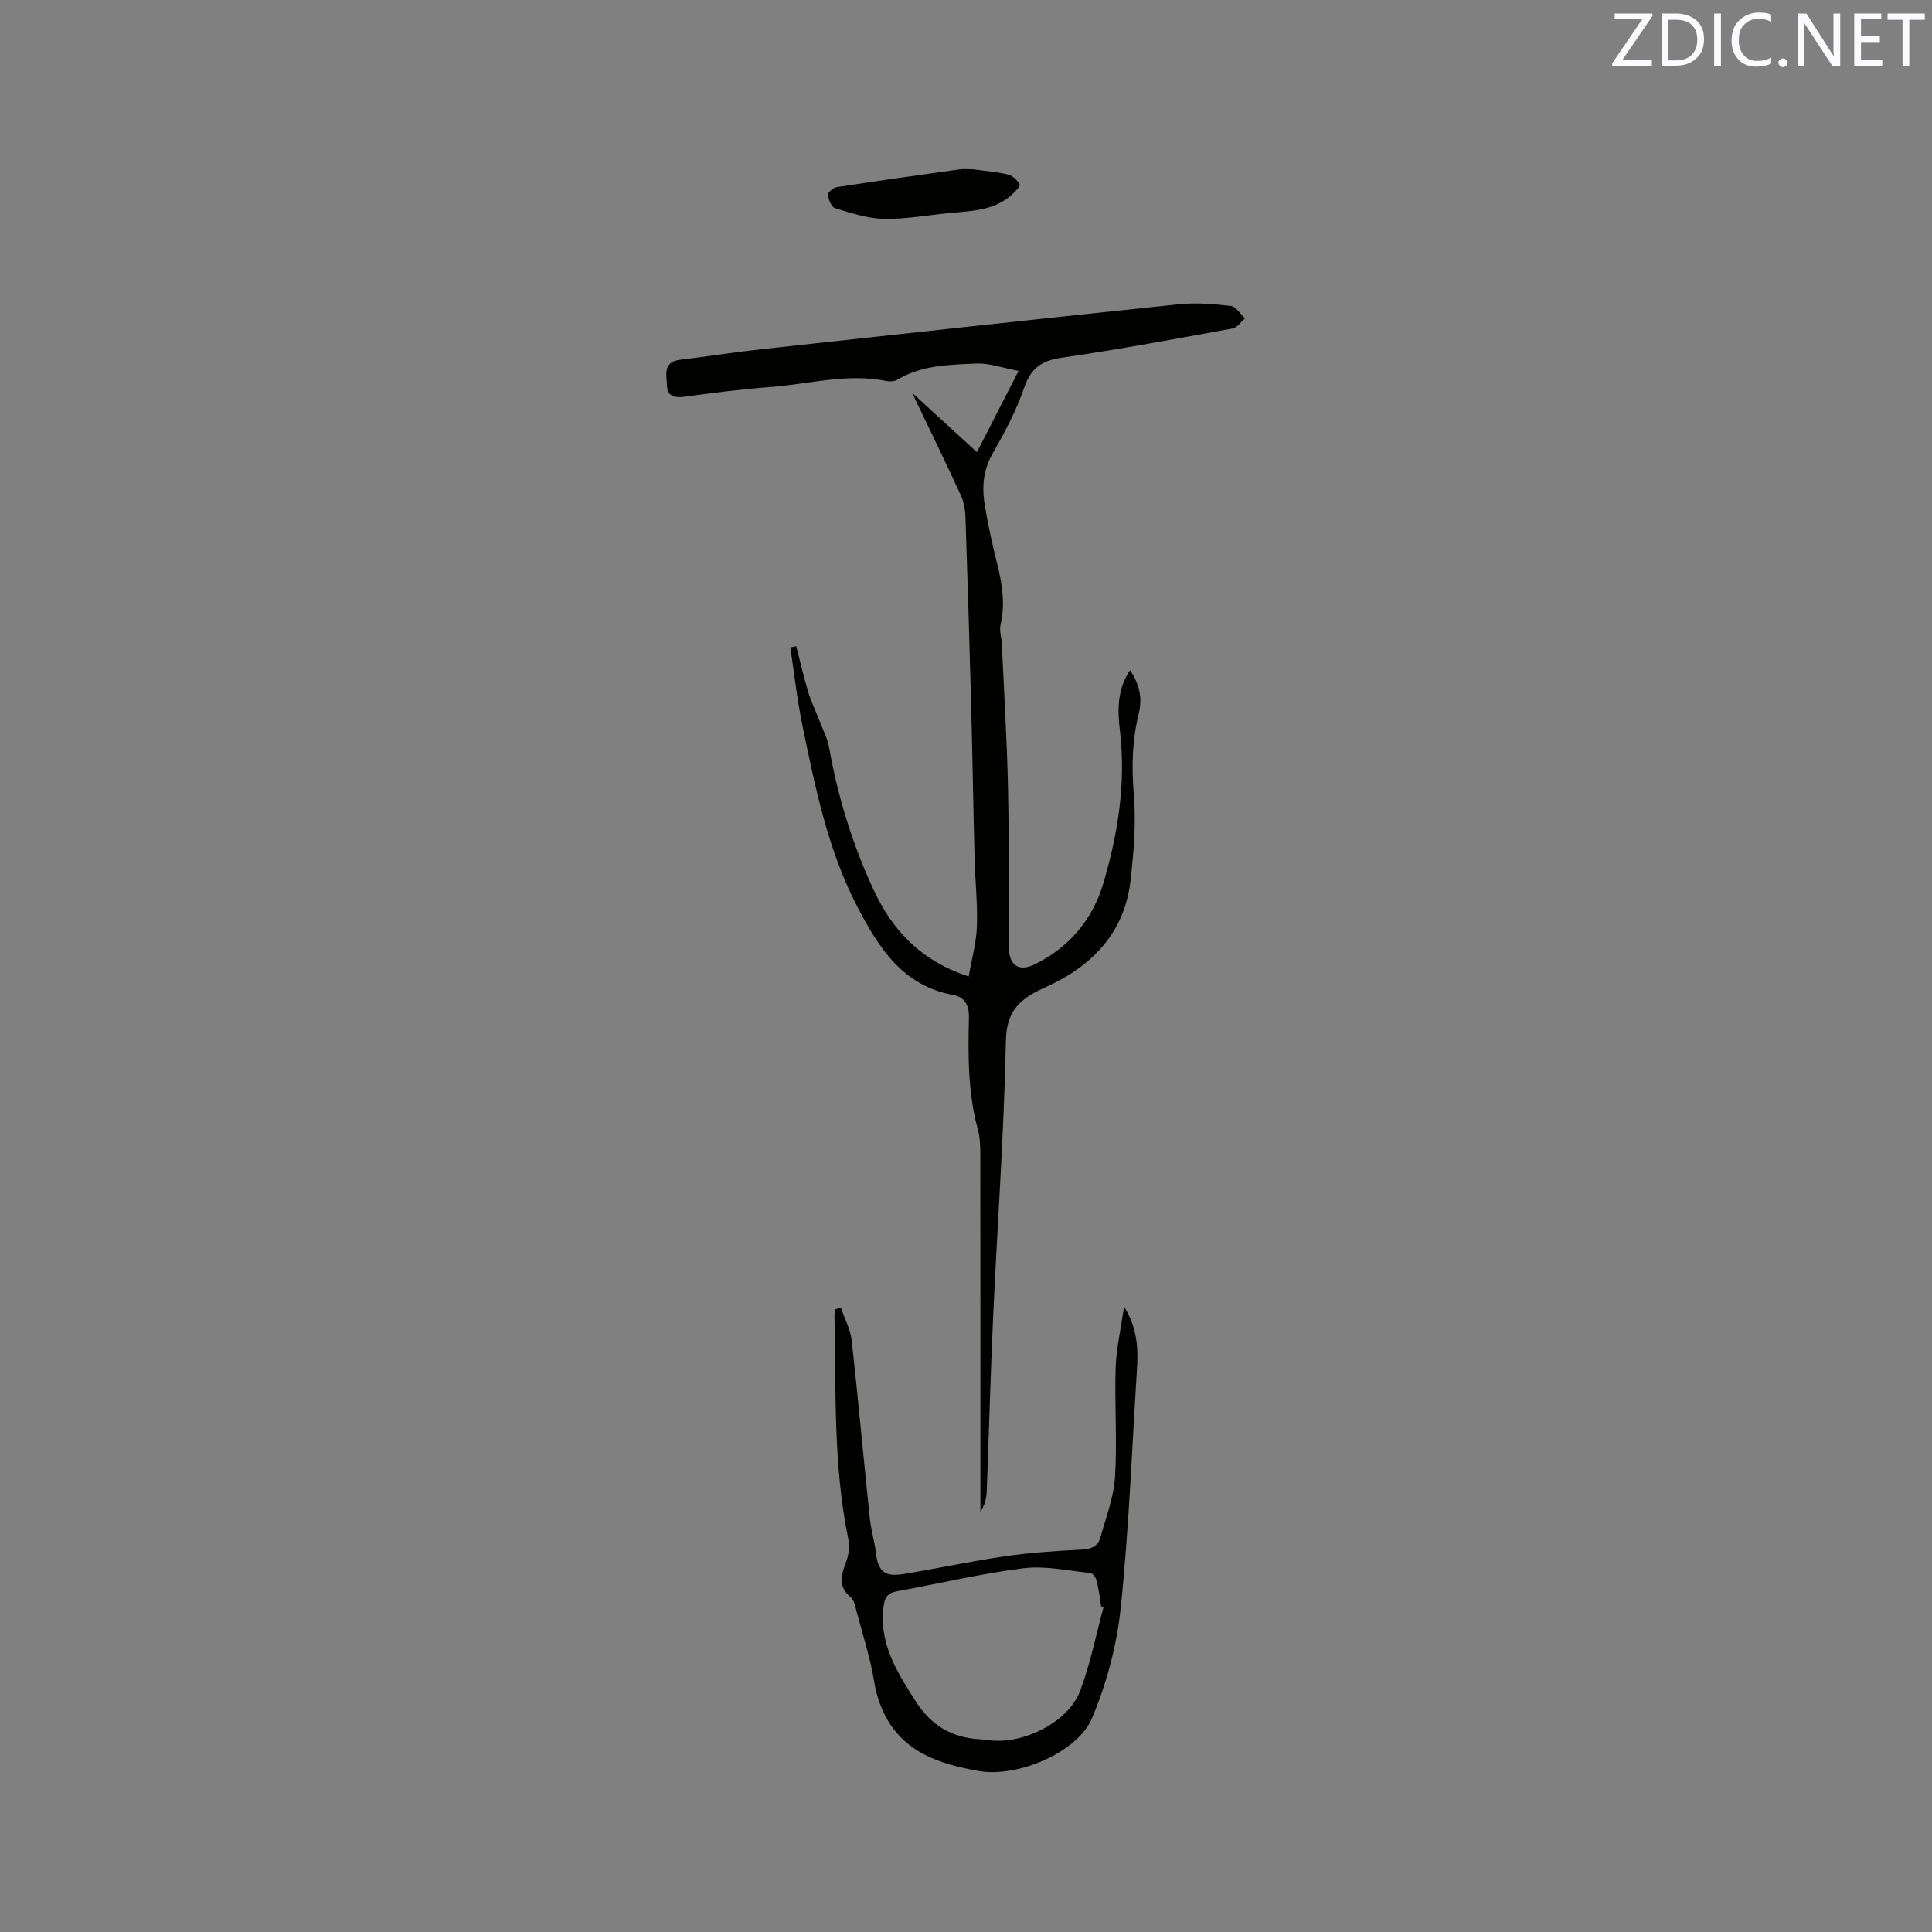 <svg enable-background="new 0 0 400 400" viewBox="0 0 400 400" xmlns="http://www.w3.org/2000/svg"><rect x="0" y="0" width="400" height="400" fill="#808080" stroke="none"/><path d="m164.85 133.78c.83 3.21 1.57 6.45 2.52 9.62.6 2 1.56 3.89 2.31 5.85.71 1.85 1.66 3.68 2 5.61 1.8 10.18 4.83 19.97 9.16 29.32 3.87 8.37 9.77 14.74 19.72 17.99.63-3.66 1.58-7 1.7-10.37.16-4.65-.36-9.31-.48-13.97-.27-10.66-.44-21.32-.72-31.98-.34-12.92-.73-25.84-1.17-38.75-.05-1.54-.33-3.19-.97-4.58-3.2-6.94-6.55-13.82-10.07-21.19 4.5 4.12 8.8 8.06 13.41 12.29 2.81-5.48 5.49-10.7 8.62-16.82-3.21-.6-6.04-1.66-8.82-1.53-5.54.25-11.23.31-16.26 3.34-.58.35-1.48.43-2.16.29-8.21-1.7-16.22.65-24.3 1.25-5.91.43-11.8 1.21-17.68 2-2.07.28-3.51-.17-3.57-2.34-.06-2.13-.93-4.88 2.71-5.32 5.57-.67 11.12-1.56 16.7-2.17 28.85-3.16 57.7-6.31 86.57-9.32 3.55-.37 7.2-.06 10.76.35 1.07.12 1.97 1.68 2.94 2.58-.85.72-1.62 1.91-2.57 2.08-11.76 2.14-23.53 4.33-35.36 6.05-4.14.6-6.38 2.09-7.78 6.17-1.63 4.76-4.06 9.31-6.57 13.71-1.99 3.49-2.21 7.05-1.59 10.74.68 4.07 1.57 8.11 2.57 12.11 1.03 4.15 1.68 8.24.69 12.51-.3 1.27.2 2.7.26 4.07.45 9.83 1.05 19.65 1.27 29.48.24 11.02.11 22.05.16 33.08.01 3.83 1.96 5.41 5.44 3.7 7.05-3.47 11.93-9.28 14.13-16.71 3.05-10.29 4.73-20.84 3.44-31.69-.49-4.15-.6-8.42 2.09-12.47 2.03 2.95 2.58 5.88 1.82 8.97-1.36 5.51-1.51 10.97-1.03 16.66.5 5.95 0 12.04-.69 18-1.25 10.81-8.02 17.67-17.49 21.95-5.01 2.26-8.18 4.57-8.3 11.08-.38 19.06-1.77 38.11-2.64 57.16-.55 12.07-.86 24.15-1.33 36.23-.05 1.42-.43 2.83-1.31 4.2 0-1.1 0-2.2 0-3.3 0-23.64.01-47.29-.02-70.93 0-1.68-.09-3.42-.53-5.03-2.04-7.58-2.02-15.3-1.82-23.04.06-2.47-.81-4.27-3.27-4.72-10.45-1.9-15.42-9.78-19.79-18.17-6.14-11.78-8.75-24.7-11.4-37.55-1.11-5.35-1.7-10.8-2.52-16.21.39-.08.8-.18 1.22-.28z" fill="#010100"/><path d="m174.1 270.77c.77 2.24 1.97 4.44 2.23 6.74 1.36 12.21 2.46 24.45 3.73 36.67.26 2.52 1.02 4.98 1.31 7.5.52 4.42 2.55 4.74 6.14 4.14 6.89-1.15 13.73-2.62 20.63-3.62 5.23-.75 10.53-1.11 15.81-1.37 1.99-.1 3.36-.67 3.87-2.5 1.15-4.15 2.77-8.31 3.03-12.54.47-7.49-.11-15.04.13-22.55.13-3.96 1.05-7.9 1.74-12.73 2.95 4.79 2.92 9.11 2.65 13.44-1.03 16.38-1.65 32.81-3.36 49.12-.81 7.69-2.92 15.51-5.91 22.64-3.01 7.17-15.54 12.39-23.52 10.95-3.87-.7-7.89-1.65-11.33-3.47-5.94-3.13-9.18-8.41-10.29-15.18-.78-4.79-2.31-9.45-3.56-14.16-.29-1.11-.5-2.53-1.28-3.17-2.75-2.27-1.91-4.67-.92-7.37.52-1.4.75-3.13.45-4.58-3.16-15.28-2.55-30.78-2.88-46.23-.01-.48.13-.97.2-1.45.39-.08.76-.18 1.13-.28zm54.37 62c-.16-.07-.33-.15-.49-.22-.29-1.77-.5-3.55-.93-5.28-.15-.62-.79-1.53-1.28-1.59-4.62-.47-9.35-1.55-13.87-.99-8.8 1.1-17.47 3.17-26.21 4.77-1.68.31-2.44 1.03-2.71 2.81-1.16 7.81 2.68 13.8 6.59 19.95 3.18 4.99 7.46 7.55 13.25 7.87.95.05 1.89.23 2.84.29 6.98.45 15.66-4.13 17.97-10.3 2.11-5.59 3.27-11.53 4.84-17.31z" fill="#010100"/><path d="m201.53 35.06c2.36.33 4.8.5 7.15 1.07.96.23 1.97 1.18 2.44 2.08.18.34-1.01 1.54-1.73 2.18-3.58 3.17-8.08 3.28-12.5 3.69-4.63.43-9.26 1.31-13.88 1.23-3.39-.06-6.79-1.21-10.09-2.19-.75-.22-1.37-1.75-1.52-2.76-.07-.46 1.1-1.5 1.8-1.61 8.46-1.3 16.93-2.49 25.41-3.67.94-.14 1.9-.02 2.92-.02z" fill="#010100"/><g fill="#fbfafc"><path d="m342.2 3.2-6.3 9.2h6.1v1.2h-8.2v-.5l6.2-9.1h-5.7v-1.2h7.8v.4z"/><path d="m344 13.7v-10.9h3.1c1.6 0 3 .5 4.1 1.4 1.1 1 1.6 2.2 1.6 3.9s-.5 3-1.6 4-2.5 1.5-4.2 1.5h-3zm1.4-9.6v8.4h1.6c1.4 0 2.5-.4 3.2-1.1.8-.8 1.2-1.8 1.2-3.2s-.4-2.4-1.2-3.1-1.8-1-3.1-1z"/><path d="m356.3 2.8v10.9h-1.4v-10.9z"/><path d="m366.6 13.2c-.8.4-1.8.6-3 .6-1.6 0-2.8-.5-3.7-1.5s-1.4-2.3-1.4-3.9c0-1.7.5-3.2 1.6-4.2s2.4-1.6 4-1.6c1 0 1.9.1 2.6.4v1.5c-.8-.4-1.6-.6-2.6-.6-1.2 0-2.2.4-3 1.2s-1.1 1.9-1.1 3.3c0 1.3.4 2.3 1.1 3.1s1.6 1.1 2.8 1.1c1.1 0 2-.2 2.8-.7v1.3z"/><path d="m368.2 13c0-.3.1-.5.3-.6.2-.2.4-.3.6-.3.3 0 .5.1.7.3s.3.4.3.6-.1.5-.3.6c-.2.2-.4.3-.7.3s-.5-.1-.6-.3c-.2-.2-.3-.4-.3-.6z"/><path d="m381.1 13.7h-1.7l-5.5-8.4c-.2-.2-.3-.5-.4-.7 0 .2.1.8.1 1.5v7.6h-1.4v-10.9h1.8l5.3 8.3c.3.4.4.6.4.8 0-.3-.1-.8-.1-1.6v-7.5h1.4v10.9z"/><path d="m389.7 13.7h-5.8v-10.9h5.6v1.2h-4.2v3.5h3.9v1.2h-3.9v3.7h4.4z"/><path d="m398.4 4.1h-3.1v9.6h-1.4v-9.6h-3.1v-1.3h7.7v1.3z"/></g></svg>